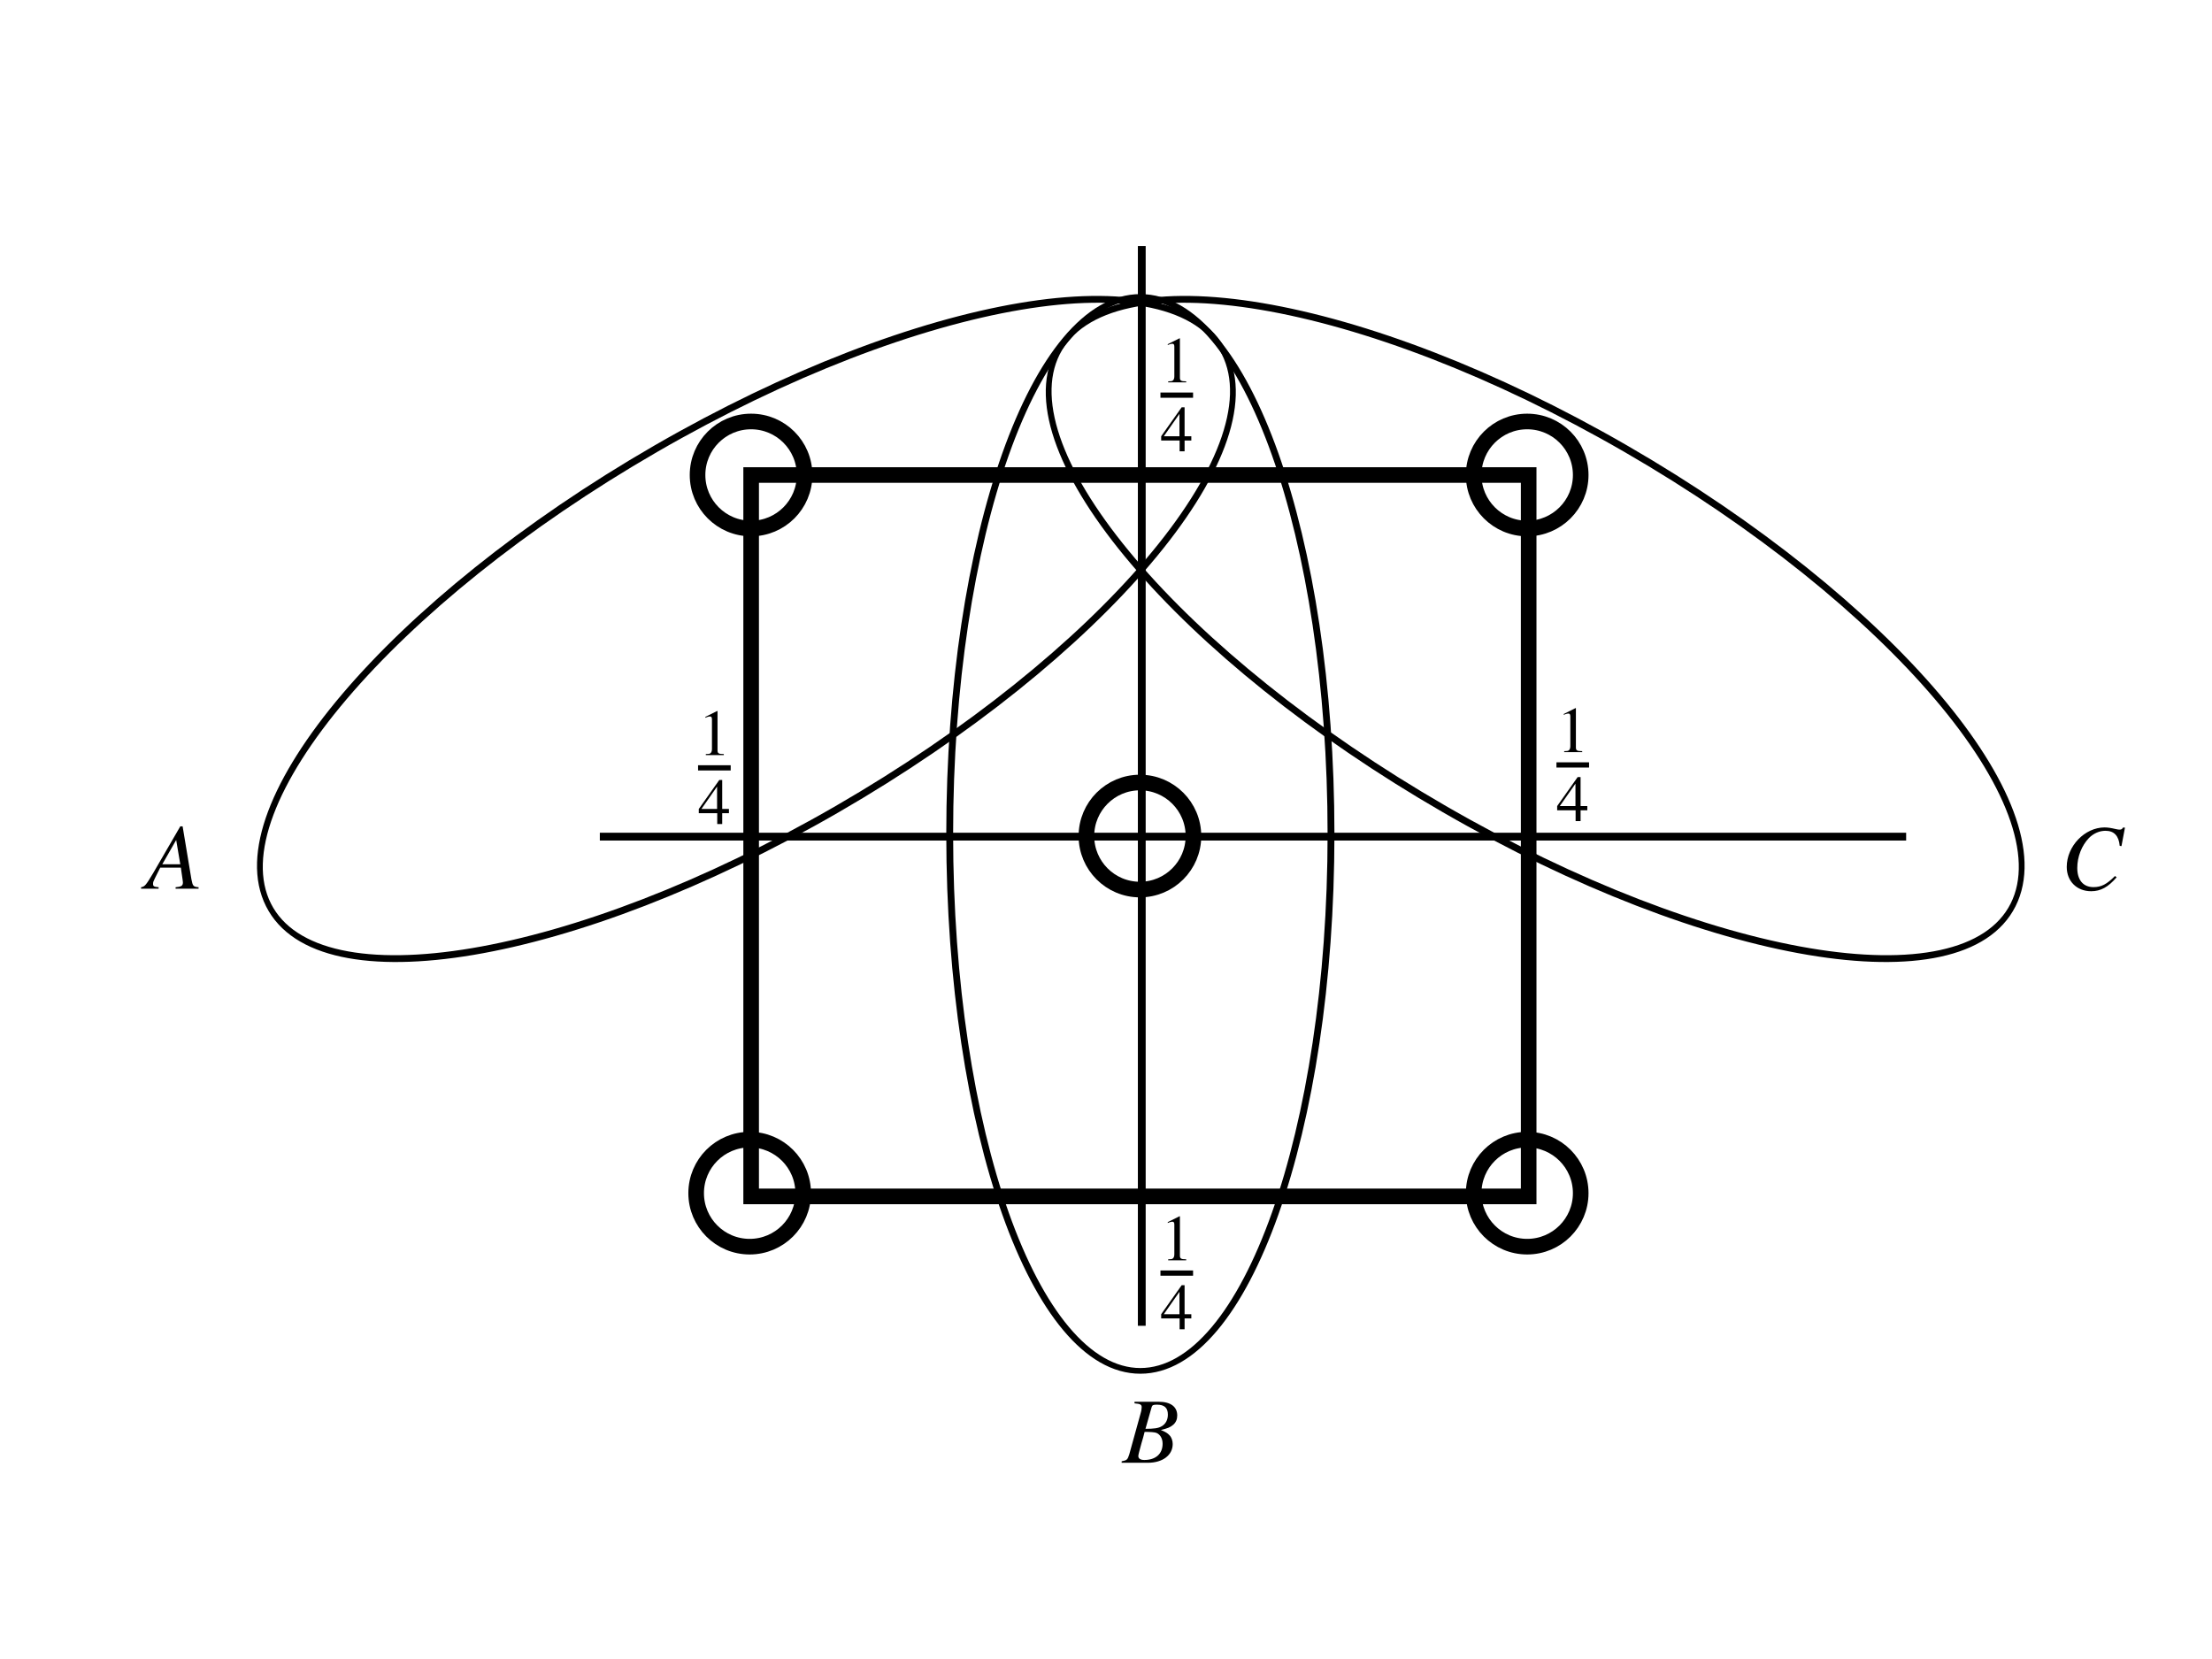 <?xml version="1.0" encoding="UTF-8" standalone="no"?>
<!-- Created with Inkscape (http://www.inkscape.org/) -->

<svg
   xmlns:ns0="http://www.iki.fi/pav/software/textext/"
   xmlns:dc="http://purl.org/dc/elements/1.1/"
   xmlns:cc="http://creativecommons.org/ns#"
   xmlns:rdf="http://www.w3.org/1999/02/22-rdf-syntax-ns#"
   xmlns:svg="http://www.w3.org/2000/svg"
   xmlns="http://www.w3.org/2000/svg"
   xmlns:xlink="http://www.w3.org/1999/xlink"
   xmlns:sodipodi="http://sodipodi.sourceforge.net/DTD/sodipodi-0.dtd"
   xmlns:inkscape="http://www.inkscape.org/namespaces/inkscape"
   width="283.465"
   height="212.598"
   id="svg2"
   version="1.1"
   inkscape:version="0.48.4 r9939"
   sodipodi:docname="fig4.svg">
  <sodipodi:namedview
     id="base"
     pagecolor="#ffffff"
     bordercolor="#666666"
     borderopacity="1.0"
     inkscape:pageopacity="0.0"
     inkscape:pageshadow="2"
     inkscape:zoom="2.6957205"
     inkscape:cx="167.1373"
     inkscape:cy="82.418271"
     inkscape:document-units="px"
     inkscape:current-layer="layer1"
     showgrid="false"
     units="cm"
     inkscape:window-width="1024"
     inkscape:window-height="744"
     inkscape:window-x="0"
     inkscape:window-y="24"
     inkscape:window-maximized="1" />
  <defs
     id="defs4" />
  <g
     transform="translate(0,-839.762)"
     id="layer1"
     inkscape:groupmode="layer"
     inkscape:label="Layer 1">
    <rect
       y="900.634"
       x="96.259"
       height="92.446"
       width="99.638"
       id="rect2985"
       style="fill:none;stroke:#000000;stroke-width:2;stroke-linecap:round;stroke-linejoin:miter;stroke-miterlimit:4;stroke-opacity:1;stroke-dasharray:none;stroke-dashoffset:0" />
    <path
       transform="matrix(0.835,0,0,0.835,65.532,851.048)"
       d="m 45,59.384 c 0,4.537 -3.678,8.214 -8.214,8.214 -4.537,0 -8.214,-3.678 -8.214,-8.214 0,-4.537 3.678,-8.214 8.214,-8.214 4.537,0 8.214,3.678 8.214,8.214 z"
       sodipodi:ry="8.2142859"
       sodipodi:rx="8.2142859"
       sodipodi:cy="59.384132"
       sodipodi:cx="36.785713"
       id="path2987"
       style="fill:none;stroke:#000000;stroke-width:2.395;stroke-linecap:round;stroke-linejoin:miter;stroke-miterlimit:4;stroke-opacity:1;stroke-dasharray:none;stroke-dashoffset:0"
       sodipodi:type="arc" />
    <path
       sodipodi:type="arc"
       style="fill:none;stroke:#000000;stroke-width:2.395;stroke-linecap:round;stroke-linejoin:miter;stroke-miterlimit:4;stroke-opacity:1;stroke-dasharray:none;stroke-dashoffset:0"
       id="path2989"
       sodipodi:cx="36.785713"
       sodipodi:cy="59.384132"
       sodipodi:rx="8.2142859"
       sodipodi:ry="8.2142859"
       d="m 45,59.384 c 0,4.537 -3.678,8.214 -8.214,8.214 -4.537,0 -8.214,-3.678 -8.214,-8.214 0,-4.537 3.678,-8.214 8.214,-8.214 4.537,0 8.214,3.678 8.214,8.214 z"
       transform="matrix(0.835,0,0,0.835,164.991,851.048)" />
    <path
       transform="matrix(0.835,0,0,0.835,164.991,943.077)"
       d="m 45,59.384 c 0,4.537 -3.678,8.214 -8.214,8.214 -4.537,0 -8.214,-3.678 -8.214,-8.214 0,-4.537 3.678,-8.214 8.214,-8.214 4.537,0 8.214,3.678 8.214,8.214 z"
       sodipodi:ry="8.2142859"
       sodipodi:rx="8.2142859"
       sodipodi:cy="59.384132"
       sodipodi:cx="36.785713"
       id="path2991"
       style="fill:none;stroke:#000000;stroke-width:2.395;stroke-linecap:round;stroke-linejoin:miter;stroke-miterlimit:4;stroke-opacity:1;stroke-dasharray:none;stroke-dashoffset:0"
       sodipodi:type="arc" />
    <path
       sodipodi:type="arc"
       style="fill:none;stroke:#000000;stroke-width:2.395;stroke-linecap:round;stroke-linejoin:miter;stroke-miterlimit:4;stroke-opacity:1;stroke-dasharray:none;stroke-dashoffset:0"
       id="path2993"
       sodipodi:cx="36.785713"
       sodipodi:cy="59.384132"
       sodipodi:rx="8.2142859"
       sodipodi:ry="8.2142859"
       d="m 45,59.384 c 0,4.537 -3.678,8.214 -8.214,8.214 -4.537,0 -8.214,-3.678 -8.214,-8.214 0,-4.537 3.678,-8.214 8.214,-8.214 4.537,0 8.214,3.678 8.214,8.214 z"
       transform="matrix(0.835,0,0,0.835,65.353,943.077)" />
    <path
       sodipodi:nodetypes="cc"
       inkscape:connector-curvature="0"
       id="path2995"
       d="m 76.868,946.976 167.402,0"
       style="fill:none;stroke:#000000;stroke-width:1px;stroke-linecap:butt;stroke-linejoin:miter;stroke-opacity:1" />
    <path
       sodipodi:nodetypes="cc"
       style="fill:none;stroke:#000000;stroke-width:1px;stroke-linecap:butt;stroke-linejoin:miter;stroke-opacity:1"
       d="m 146.317,1009.66 0,-138.37"
       id="path2997"
       inkscape:connector-curvature="0" />
    <g
       ns0:text="$\\frac{1}{4}$"
       ns0:preamble="/home/sriranga/Desktop/general-books/CSY/article4/figure/package.tex"
       transform="matrix(1.2,0,0,1.2,-120.844,731.755)"
       id="g3090">
      <defs
         id="defs3092">
        <g
           id="g3094">
          <symbol
             style="overflow:visible"
             overflow="visible"
             id="textext-7d38a214-0">
            <path
               inkscape:connector-curvature="0"
               style="stroke:none"
               d=""
               id="path3097" />
          </symbol>
          <symbol
             style="overflow:visible"
             overflow="visible"
             id="textext-7d38a214-1">
            <path
               inkscape:connector-curvature="0"
               style="stroke:none"
               d="m 2.031,-4.703 -1.25,0.625 0,0.094 c 0.078,-0.031 0.156,-0.062 0.188,-0.078 0.125,-0.047 0.234,-0.062 0.312,-0.062 0.141,0 0.203,0.094 0.203,0.312 l 0,3.172 c 0,0.219 -0.062,0.375 -0.172,0.453 -0.094,0.062 -0.203,0.078 -0.484,0.078 L 0.828,0 2.75,0 l 0,-0.109 c -0.562,0 -0.672,-0.078 -0.672,-0.406 l 0,-4.188 z m 0,0"
               id="path3100" />
          </symbol>
          <symbol
             style="overflow:visible"
             overflow="visible"
             id="textext-7d38a214-2">
            <path
               inkscape:connector-curvature="0"
               style="stroke:none"
               d="m 3.297,-1.609 -0.719,0 0,-3.094 -0.312,0 -2.188,3.094 0,0.453 1.969,0 0,1.156 0.531,0 0,-1.156 0.719,0 z m -1.266,0 -1.672,0 L 2.031,-4 z m 0,0"
               id="path3103" />
          </symbol>
        </g>
      </defs>
      <g
         id="textext-7d38a214-3">
        <g
           style="fill:#000000;fill-opacity:1"
           id="g3106">
          <use
             height="212.598"
             width="283.465"
             xlink:href="#textext-7d38a214-1"
             x="224.628"
             y="130.839"
             id="use3108" />
        </g>
        <path
           inkscape:connector-curvature="0"
           style="fill:none;stroke:#000000;stroke-width:0.558;stroke-linecap:butt;stroke-linejoin:miter;stroke-miterlimit:10;stroke-opacity:1"
           d="m 9.0625e-4,8.75e-4 3.484,0"
           transform="matrix(1,0,0,-1,224.628,132.204)"
           id="path3110" />
        <g
           style="fill:#000000;fill-opacity:1"
           id="g3112">
          <use
             height="212.598"
             width="283.465"
             xlink:href="#textext-7d38a214-2"
             x="224.628"
             y="138.202"
             id="use3114" />
        </g>
      </g>
    </g>
    <g
       id="g3151"
       transform="matrix(1.2,0,0,1.2,-120.844,844.263)"
       ns0:preamble="/home/sriranga/Desktop/general-books/CSY/article4/figure/package.tex"
       ns0:text="$\\frac{1}{4}$">
      <defs
         id="defs3153">
        <g
           id="g3155">
          <symbol
             id="symbol3157"
             overflow="visible"
             style="overflow:visible">
            <path
               id="path3159"
               d=""
               style="stroke:none"
               inkscape:connector-curvature="0" />
          </symbol>
          <symbol
             id="symbol3161"
             overflow="visible"
             style="overflow:visible">
            <path
               id="path3163"
               d="m 2.031,-4.703 -1.25,0.625 0,0.094 c 0.078,-0.031 0.156,-0.062 0.188,-0.078 0.125,-0.047 0.234,-0.062 0.312,-0.062 0.141,0 0.203,0.094 0.203,0.312 l 0,3.172 c 0,0.219 -0.062,0.375 -0.172,0.453 -0.094,0.062 -0.203,0.078 -0.484,0.078 L 0.828,0 2.75,0 l 0,-0.109 c -0.562,0 -0.672,-0.078 -0.672,-0.406 l 0,-4.188 z m 0,0"
               style="stroke:none"
               inkscape:connector-curvature="0" />
          </symbol>
          <symbol
             id="symbol3165"
             overflow="visible"
             style="overflow:visible">
            <path
               id="path3167"
               d="m 3.297,-1.609 -0.719,0 0,-3.094 -0.312,0 -2.188,3.094 0,0.453 1.969,0 0,1.156 0.531,0 0,-1.156 0.719,0 z m -1.266,0 -1.672,0 L 2.031,-4 z m 0,0"
               style="stroke:none"
               inkscape:connector-curvature="0" />
          </symbol>
        </g>
      </defs>
      <g
         id="g3169">
        <g
           id="g3171"
           style="fill:#000000;fill-opacity:1">
          <use
             id="use3173"
             y="130.839"
             x="224.628"
             xlink:href="#textext-7d38a214-1"
             width="283.465"
             height="212.598" />
        </g>
        <path
           id="path3175"
           transform="matrix(1,0,0,-1,224.628,132.204)"
           d="m 9.0625e-4,8.75e-4 3.484,0"
           style="fill:none;stroke:#000000;stroke-width:0.558;stroke-linecap:butt;stroke-linejoin:miter;stroke-miterlimit:10;stroke-opacity:1"
           inkscape:connector-curvature="0" />
        <g
           id="g3177"
           style="fill:#000000;fill-opacity:1">
          <use
             id="use3179"
             y="138.202"
             x="224.628"
             xlink:href="#textext-7d38a214-2"
             width="283.465"
             height="212.598" />
        </g>
      </g>
    </g>
    <g
       ns0:text="$\\frac{1}{4}$"
       ns0:preamble="/home/sriranga/Desktop/general-books/CSY/article4/figure/package.tex"
       transform="matrix(1.2,0,0,1.2,-70.098,779.144)"
       id="g3181">
      <defs
         id="defs3183">
        <g
           id="g3185">
          <symbol
             style="overflow:visible"
             overflow="visible"
             id="symbol3187">
            <path
               inkscape:connector-curvature="0"
               style="stroke:none"
               d=""
               id="path3189" />
          </symbol>
          <symbol
             style="overflow:visible"
             overflow="visible"
             id="symbol3191">
            <path
               inkscape:connector-curvature="0"
               style="stroke:none"
               d="m 2.031,-4.703 -1.25,0.625 0,0.094 c 0.078,-0.031 0.156,-0.062 0.188,-0.078 0.125,-0.047 0.234,-0.062 0.312,-0.062 0.141,0 0.203,0.094 0.203,0.312 l 0,3.172 c 0,0.219 -0.062,0.375 -0.172,0.453 -0.094,0.062 -0.203,0.078 -0.484,0.078 L 0.828,0 2.75,0 l 0,-0.109 c -0.562,0 -0.672,-0.078 -0.672,-0.406 l 0,-4.188 z m 0,0"
               id="path3193" />
          </symbol>
          <symbol
             style="overflow:visible"
             overflow="visible"
             id="symbol3195">
            <path
               inkscape:connector-curvature="0"
               style="stroke:none"
               d="m 3.297,-1.609 -0.719,0 0,-3.094 -0.312,0 -2.188,3.094 0,0.453 1.969,0 0,1.156 0.531,0 0,-1.156 0.719,0 z m -1.266,0 -1.672,0 L 2.031,-4 z m 0,0"
               id="path3197" />
          </symbol>
        </g>
      </defs>
      <g
         id="g3199">
        <g
           style="fill:#000000;fill-opacity:1"
           id="g3201">
          <use
             height="212.598"
             width="283.465"
             xlink:href="#textext-7d38a214-1"
             x="224.628"
             y="130.839"
             id="use3203" />
        </g>
        <path
           inkscape:connector-curvature="0"
           style="fill:none;stroke:#000000;stroke-width:0.558;stroke-linecap:butt;stroke-linejoin:miter;stroke-miterlimit:10;stroke-opacity:1"
           d="m 9.0625e-4,8.75e-4 3.484,0"
           transform="matrix(1,0,0,-1,224.628,132.204)"
           id="path3205" />
        <g
           style="fill:#000000;fill-opacity:1"
           id="g3207">
          <use
             height="212.598"
             width="283.465"
             xlink:href="#textext-7d38a214-2"
             x="224.628"
             y="138.202"
             id="use3209" />
        </g>
      </g>
    </g>
    <g
       id="g3211"
       transform="matrix(1.2,0,0,1.2,-180.098,779.517)"
       ns0:preamble="/home/sriranga/Desktop/general-books/CSY/article4/figure/package.tex"
       ns0:text="$\\frac{1}{4}$">
      <defs
         id="defs3213">
        <g
           id="g3215">
          <symbol
             id="symbol3217"
             overflow="visible"
             style="overflow:visible">
            <path
               id="path3219"
               d=""
               style="stroke:none"
               inkscape:connector-curvature="0" />
          </symbol>
          <symbol
             id="symbol3221"
             overflow="visible"
             style="overflow:visible">
            <path
               id="path3223"
               d="m 2.031,-4.703 -1.25,0.625 0,0.094 c 0.078,-0.031 0.156,-0.062 0.188,-0.078 0.125,-0.047 0.234,-0.062 0.312,-0.062 0.141,0 0.203,0.094 0.203,0.312 l 0,3.172 c 0,0.219 -0.062,0.375 -0.172,0.453 -0.094,0.062 -0.203,0.078 -0.484,0.078 L 0.828,0 2.75,0 l 0,-0.109 c -0.562,0 -0.672,-0.078 -0.672,-0.406 l 0,-4.188 z m 0,0"
               style="stroke:none"
               inkscape:connector-curvature="0" />
          </symbol>
          <symbol
             id="symbol3225"
             overflow="visible"
             style="overflow:visible">
            <path
               id="path3227"
               d="m 3.297,-1.609 -0.719,0 0,-3.094 -0.312,0 -2.188,3.094 0,0.453 1.969,0 0,1.156 0.531,0 0,-1.156 0.719,0 z m -1.266,0 -1.672,0 L 2.031,-4 z m 0,0"
               style="stroke:none"
               inkscape:connector-curvature="0" />
          </symbol>
        </g>
      </defs>
      <g
         id="g3229">
        <g
           id="g3231"
           style="fill:#000000;fill-opacity:1">
          <use
             id="use3233"
             y="130.839"
             x="224.628"
             xlink:href="#textext-7d38a214-1"
             width="283.465"
             height="212.598" />
        </g>
        <path
           id="path3235"
           transform="matrix(1,0,0,-1,224.628,132.204)"
           d="m 9.0625e-4,8.75e-4 3.484,0"
           style="fill:none;stroke:#000000;stroke-width:0.558;stroke-linecap:butt;stroke-linejoin:miter;stroke-miterlimit:10;stroke-opacity:1"
           inkscape:connector-curvature="0" />
        <g
           id="g3237"
           style="fill:#000000;fill-opacity:1">
          <use
             id="use3239"
             y="138.202"
             x="224.628"
             xlink:href="#textext-7d38a214-2"
             width="283.465"
             height="212.598" />
        </g>
      </g>
    </g>
    <path
       sodipodi:type="arc"
       style="fill:none;stroke:#000000;stroke-width:2.395;stroke-linecap:round;stroke-linejoin:miter;stroke-miterlimit:4;stroke-opacity:1;stroke-dasharray:none;stroke-dashoffset:0"
       id="path3241"
       sodipodi:cx="36.785713"
       sodipodi:cy="59.384132"
       sodipodi:rx="8.2142859"
       sodipodi:ry="8.2142859"
       d="m 45,59.384 c 0,4.537 -3.678,8.214 -8.214,8.214 -4.537,0 -8.214,-3.678 -8.214,-8.214 0,-4.537 3.678,-8.214 8.214,-8.214 4.537,0 8.214,3.678 8.214,8.214 z"
       transform="matrix(0.835,0,0,0.835,115.364,897.314)" />
    <path
       transform="matrix(1.202,0,0,1,13.214,848.341)"
       d="m 130.909,98.286 c 0,38.003 -9.1,68.811 -20.326,68.811 -11.226,0 -20.326,-30.808 -20.326,-68.811 0,-38.003 9.1,-68.811 20.326,-68.811 11.226,0 20.326,30.808 20.326,68.811 z"
       sodipodi:ry="68.811386"
       sodipodi:rx="20.326399"
       sodipodi:cy="98.285744"
       sodipodi:cx="110.58306"
       id="path3060"
       style="fill:none;stroke:#000000;stroke-width:0.73;stroke-linecap:round;stroke-linejoin:miter;stroke-miterlimit:4;stroke-opacity:1;stroke-dasharray:none;stroke-dashoffset:0"
       sodipodi:type="arc" />
    <path
       sodipodi:type="arc"
       style="fill:none;stroke:#000000;stroke-width:0.7;stroke-linecap:round;stroke-linejoin:miter;stroke-miterlimit:4;stroke-opacity:1;stroke-dasharray:none;stroke-dashoffset:0"
       id="path3830"
       sodipodi:cx="110.58306"
       sodipodi:cy="98.285744"
       sodipodi:rx="20.326399"
       sodipodi:ry="68.811386"
       d="m 130.909,98.286 c 0,38.003 -9.1,68.811 -20.326,68.811 -11.226,0 -20.326,-30.808 -20.326,-68.811 0,-38.003 9.1,-68.811 20.326,-68.811 11.226,0 20.326,30.808 20.326,68.811 z"
       transform="matrix(0.572,-1.136,0.89,0.514,46.003,995.467)" />
    <path
       transform="matrix(-0.572,-1.136,-0.89,0.514,246.38,995.467)"
       d="m 130.909,98.286 c 0,38.003 -9.1,68.811 -20.326,68.811 -11.226,0 -20.326,-30.808 -20.326,-68.811 0,-38.003 9.1,-68.811 20.326,-68.811 11.226,0 20.326,30.808 20.326,68.811 z"
       sodipodi:ry="68.811386"
       sodipodi:rx="20.326399"
       sodipodi:cy="98.285744"
       sodipodi:cx="110.58306"
       id="path3836"
       style="fill:none;stroke:#000000;stroke-width:0.7;stroke-linecap:round;stroke-linejoin:miter;stroke-miterlimit:4;stroke-opacity:1;stroke-dasharray:none;stroke-dashoffset:0"
       sodipodi:type="arc" />
    <g
       id="g3914"
       ns0:preamble="/home/sriranga/Desktop/general-books/CSY/article4/figure/package.tex"
       ns0:text="$A$"
       transform="matrix(1.2,0,0,1.2,-249.72,791.931)">
      <defs
         id="defs3916">
        <g
           id="g3918">
          <symbol
             id="textext-2321577e-0"
             overflow="visible"
             style="overflow:visible">
            <path
               id="path3921"
               d=""
               style="stroke:none"
               inkscape:connector-curvature="0" />
          </symbol>
          <symbol
             id="textext-2321577e-1"
             overflow="visible"
             style="overflow:visible">
            <path
               id="path3924"
               d="M 5.625,-0.156 C 5.047,-0.203 5,-0.297 4.859,-1.016 l -0.938,-5.641 -0.25,0 -2.891,4.984 c -0.797,1.328 -0.891,1.438 -1.297,1.516 l 0,0.156 1.875,0 0,-0.156 c -0.516,-0.047 -0.594,-0.109 -0.594,-0.359 0,-0.188 0.031,-0.266 0.203,-0.609 l 0.562,-1.125 2.203,0 0.188,1.297 c 0.016,0.094 0.031,0.188 0.031,0.266 0,0.375 -0.141,0.469 -0.781,0.531 L 3.172,0 5.625,0 z m -3.875,-2.453 1.484,-2.594 0.438,2.594 z m 0,0"
               style="stroke:none"
               inkscape:connector-curvature="0" />
          </symbol>
        </g>
      </defs>
      <g
         id="textext-2321577e-2">
        <g
           id="g3927"
           style="fill:#000000;fill-opacity:1">
          <use
             id="use3929"
             y="134.765"
             x="223.681"
             xlink:href="#textext-2321577e-1"
             width="283.465"
             height="212.598" />
        </g>
      </g>
    </g>
    <g
       ns0:text="$B$"
       ns0:preamble="/home/sriranga/Desktop/general-books/CSY/article4/figure/package.tex"
       transform="matrix(1.2,0,0,1.2,-124.707,865.495)"
       id="g4121">
      <defs
         id="defs4123">
        <g
           id="g4125">
          <symbol
             style="overflow:visible"
             overflow="visible"
             id="textext-f1aab9f8-0">
            <path
               inkscape:connector-curvature="0"
               style="stroke:none"
               d=""
               id="path4128" />
          </symbol>
          <symbol
             style="overflow:visible"
             overflow="visible"
             id="textext-f1aab9f8-1">
            <path
               inkscape:connector-curvature="0"
               style="stroke:none"
               d="m -0.078,0 2.812,0 C 4.297,0 5.375,-0.812 5.375,-2 5.375,-2.359 5.25,-2.719 5.031,-2.938 4.828,-3.156 4.641,-3.281 4.109,-3.5 c 0.719,-0.172 1,-0.281 1.328,-0.562 0.281,-0.25 0.422,-0.578 0.422,-0.984 0,-0.938 -0.703,-1.469 -1.984,-1.469 l -2.578,0 0,0.172 c 0.609,0.047 0.766,0.125 0.766,0.406 0,0.141 -0.031,0.391 -0.109,0.641 l -1.219,4.406 c -0.188,0.578 -0.25,0.625 -0.812,0.734 z M 2.375,-3.297 c 0.641,0 1.062,0.031 1.266,0.109 0.406,0.172 0.656,0.609 0.656,1.156 0,1.078 -0.734,1.734 -1.953,1.734 -0.422,0 -0.641,-0.156 -0.641,-0.422 0,-0.125 0.125,-0.594 0.344,-1.391 C 2.188,-2.562 2.25,-2.797 2.375,-3.297 z M 3.125,-5.938 c 0.062,-0.219 0.172,-0.266 0.562,-0.266 0.797,0 1.172,0.328 1.172,1.062 0,0.578 -0.25,1.016 -0.672,1.25 C 3.844,-3.688 3.375,-3.625 2.469,-3.625 z m 0,0"
               id="path4131" />
          </symbol>
        </g>
      </defs>
      <g
         id="textext-f1aab9f8-2">
        <g
           style="fill:#000000;fill-opacity:1"
           id="g4134">
          <use
             height="212.598"
             width="283.465"
             xlink:href="#textext-f1aab9f8-1"
             x="223.781"
             y="134.765"
             id="use4136" />
        </g>
      </g>
    </g>
    <g
       id="g4348"
       transform="matrix(1.2,0,0,1.2,-3.757,792.045)"
       ns0:preamble="/home/sriranga/Desktop/general-books/CSY/article4/figure/package.tex"
       ns0:text="$C$">
      <defs
         id="defs4350">
        <g
           id="g4352">
          <symbol
             id="textext-50a55cbc-0"
             overflow="visible"
             style="overflow:visible">
            <path
               id="path4355"
               d=""
               style="stroke:none"
               inkscape:connector-curvature="0" />
          </symbol>
          <symbol
             id="textext-50a55cbc-1"
             overflow="visible"
             style="overflow:visible">
            <path
               id="path4358"
               d="M 6.5,-4.641 6.875,-6.625 l -0.219,0 c -0.078,0.172 -0.172,0.219 -0.375,0.219 -0.078,0 -0.203,-0.016 -0.406,-0.062 -0.453,-0.109 -0.844,-0.172 -1.172,-0.172 -2.125,0 -4.047,2 -4.047,4.219 0,1.531 1.078,2.594 2.609,2.594 1.016,0 1.812,-0.438 2.719,-1.484 L 5.812,-1.453 c -0.891,0.891 -1.469,1.188 -2.297,1.188 -1.109,0 -1.734,-0.766 -1.734,-2.047 0,-1.188 0.469,-2.391 1.25,-3.203 C 3.516,-6 4.141,-6.281 4.797,-6.281 c 0.922,0 1.422,0.547 1.516,1.609 z m 0,0"
               style="stroke:none"
               inkscape:connector-curvature="0" />
          </symbol>
        </g>
      </defs>
      <g
         id="textext-50a55cbc-2">
        <g
           id="g4361"
           style="fill:#000000;fill-opacity:1">
          <use
             id="use4363"
             y="134.765"
             x="223.183"
             xlink:href="#textext-50a55cbc-1"
             width="283.465"
             height="212.598" />
        </g>
      </g>
    </g>
  </g>
</svg>
